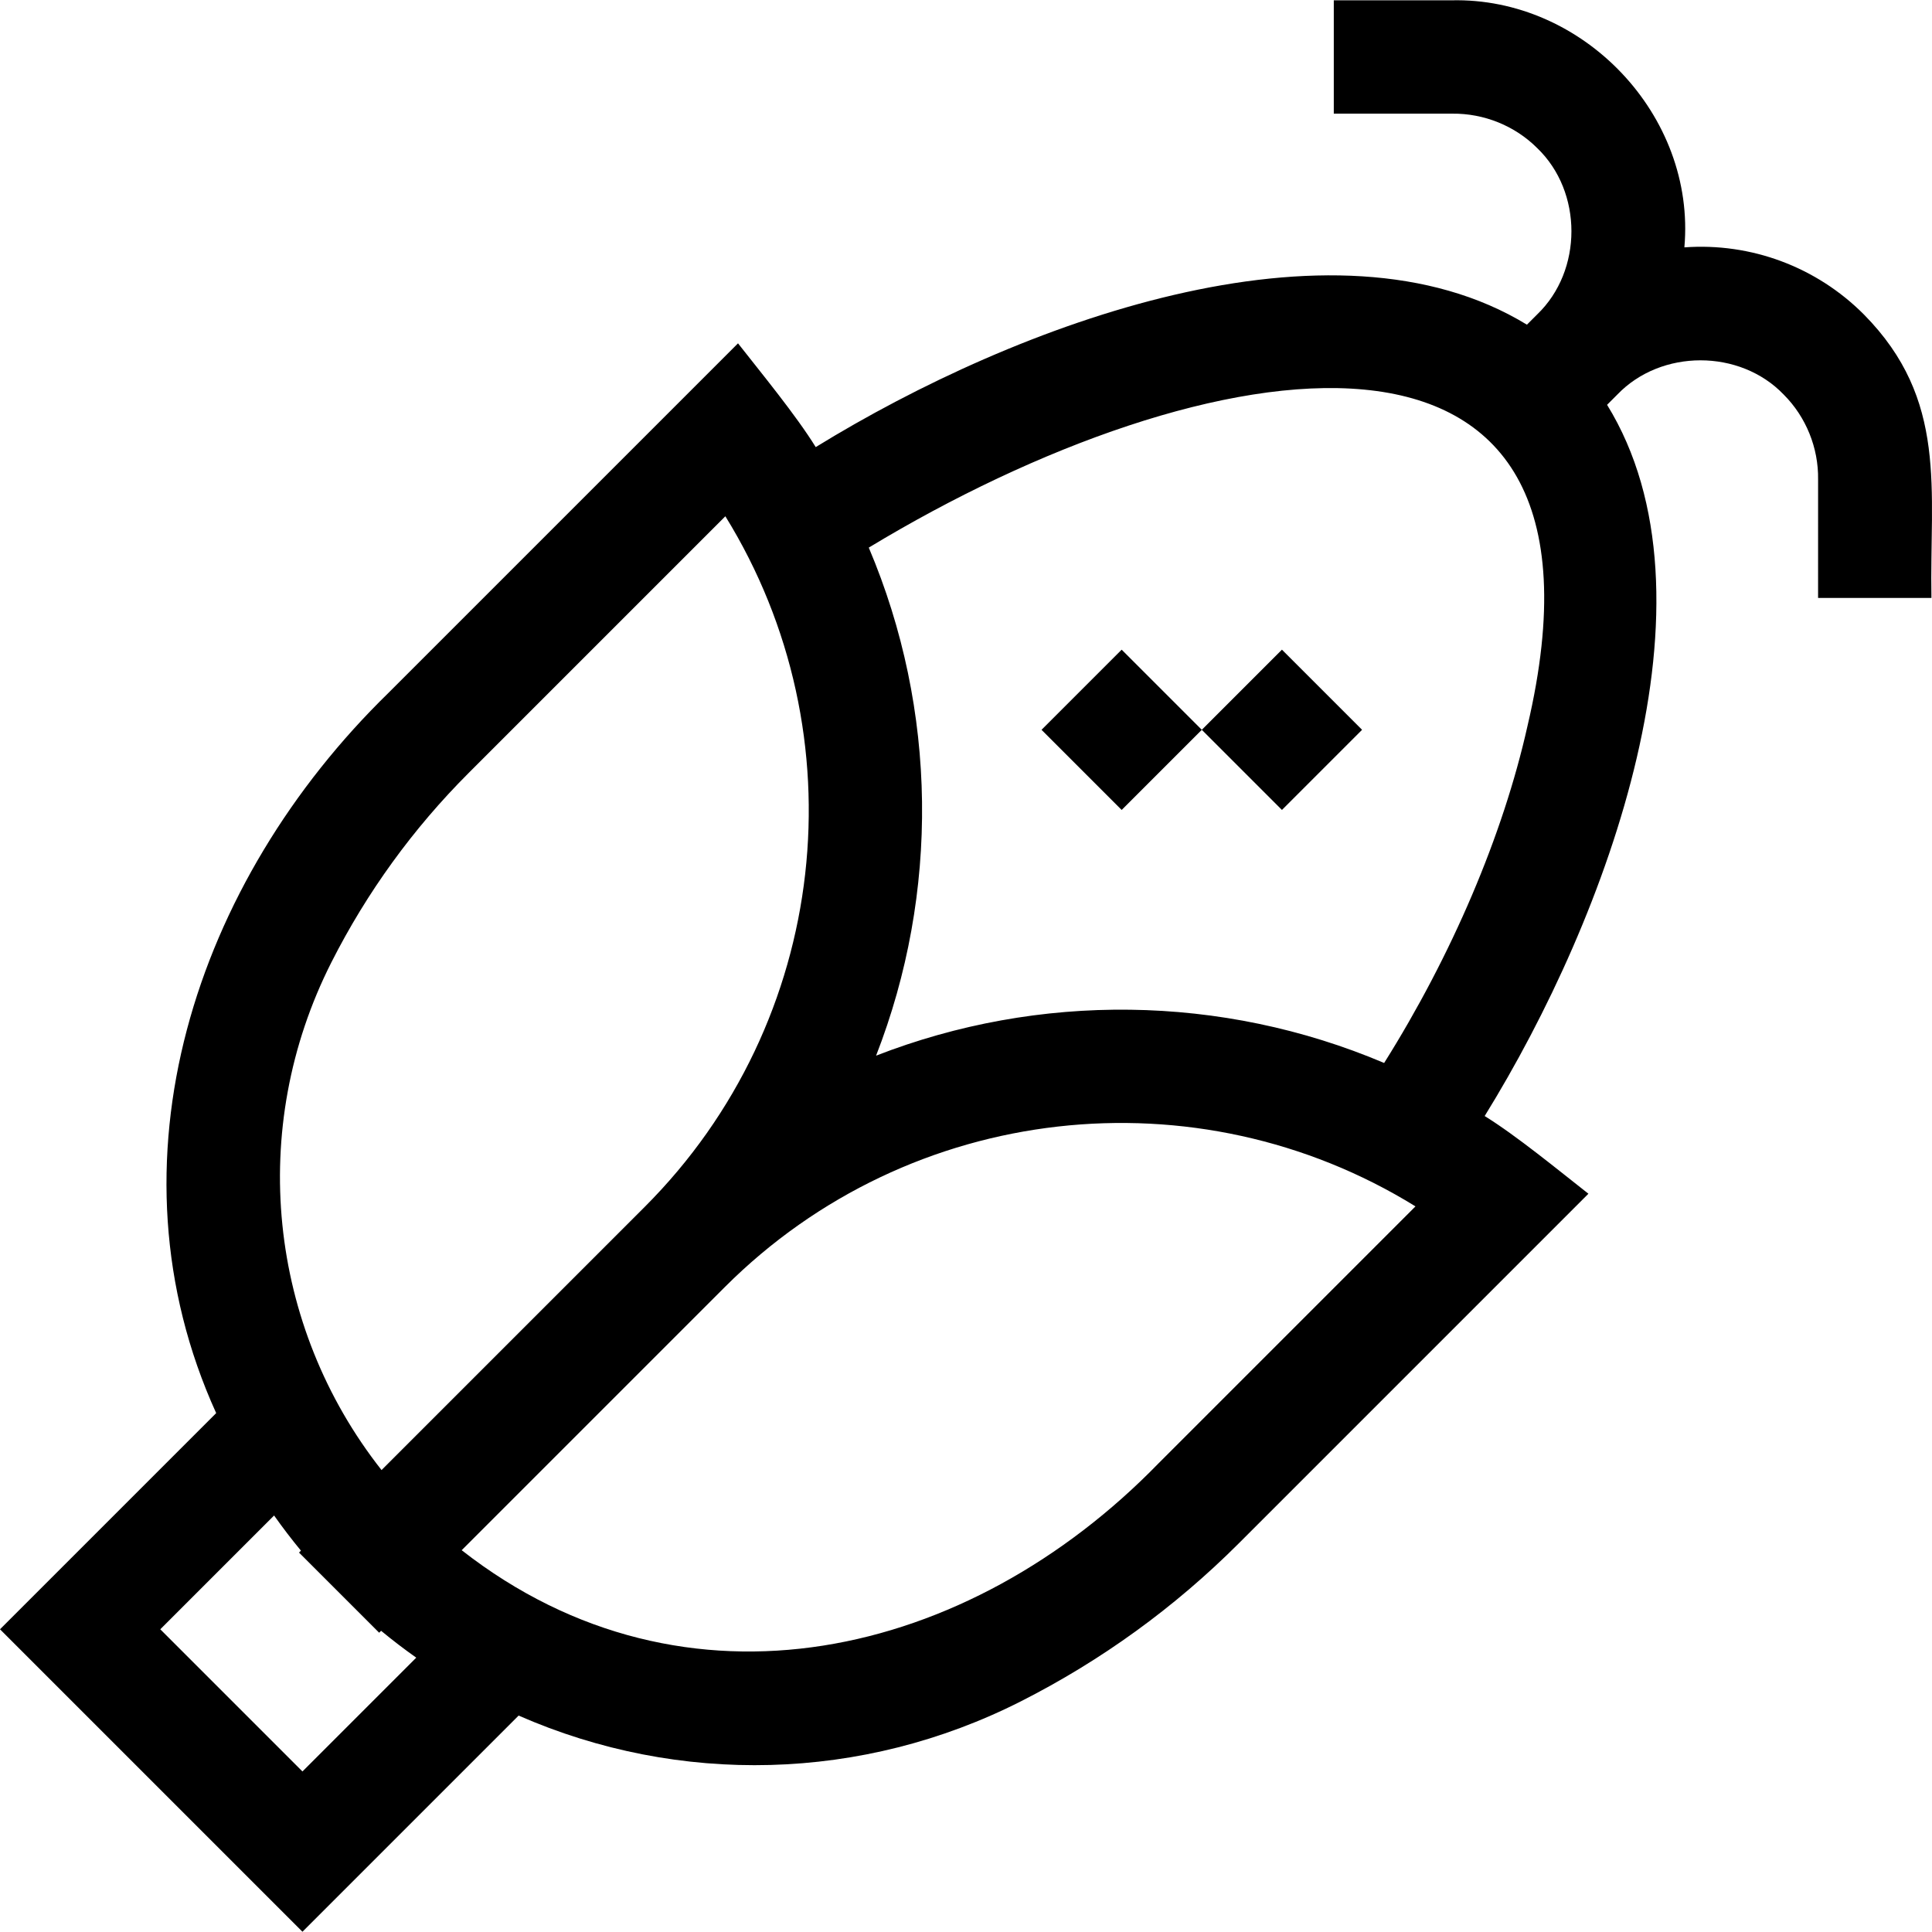 <svg id="Capa_1" enable-background="new 0 0 511.361 511.361" height="512" viewBox="0 0 511.361 511.361" width="512" xmlns="http://www.w3.org/2000/svg"><g><path d="m493.31 83.213c-12.498-12.548-29.82-19.028-47.489-17.74 3.096-34.942-26.796-66.289-61.754-65.387h-31.04v30h31.145l.224-.002c8.357-.093 16.557 3.197 22.473 9.113 12.074 11.585 12.075 32.431 0 44.016 0 0-2.724 2.724-2.724 2.724-51.446-31.394-134.865-.434-188.239 32.403-5.227-8.447-14.339-19.514-20.569-27.465l-92.539 92.538c-51.256 49.979-75.77 124.197-45.58 190.611l-57.218 57.216 80.054 80.054 57.214-57.214c42.475 18.637 91.004 17.479 132.924-3.762 21.353-10.823 40.762-24.894 57.69-41.821l92.538-92.539c-7.99-6.26-18.974-15.309-27.459-20.565 32.764-52.997 63.815-137.247 32.399-188.245l2.721-2.721c11.586-12.074 32.43-12.075 44.016.001 5.916 5.915 9.237 14.105 9.113 22.471l-.002 31.368h30c-.505-28.65 4.521-52.367-17.898-75.054zm-405.575 171.452c9.387-18.521 21.592-35.356 36.274-50.04l67.979-67.978c35.731 57.812 27.728 133.718-21.359 182.805l-69.644 69.644c-29.991-38.086-35.594-90.346-13.25-134.431zm-7.681 214.203-37.628-37.628 30.119-30.119c2.242 3.173 4.611 6.278 7.109 9.306l-.509.509c5.287 5.287 15.927 15.927 21.213 21.213l.51-.51c3.027 2.499 6.13 4.87 9.304 7.111zm226.615-81.584c-50.194 51.658-125.165 69.411-184.471 23.024l69.644-69.644c49.087-49.086 124.992-57.092 182.805-21.359zm97.628-195.137c-6.471 28.962-20.057 60.72-37.942 89.2-43.05-18.251-91.461-18.691-134.474-1.933 16.757-43.013 16.318-91.424-1.934-134.474 88.773-53.698 202.711-73.56 174.35 47.207z"/><path d="m281.932 178.148h30v30h-30z" transform="matrix(.707 -.707 .707 .707 -49.605 266.543)"/><path d="m324.359 178.148h30v30h-30z" transform="matrix(.707 -.707 .707 .707 -37.181 296.534)"/></g></svg>